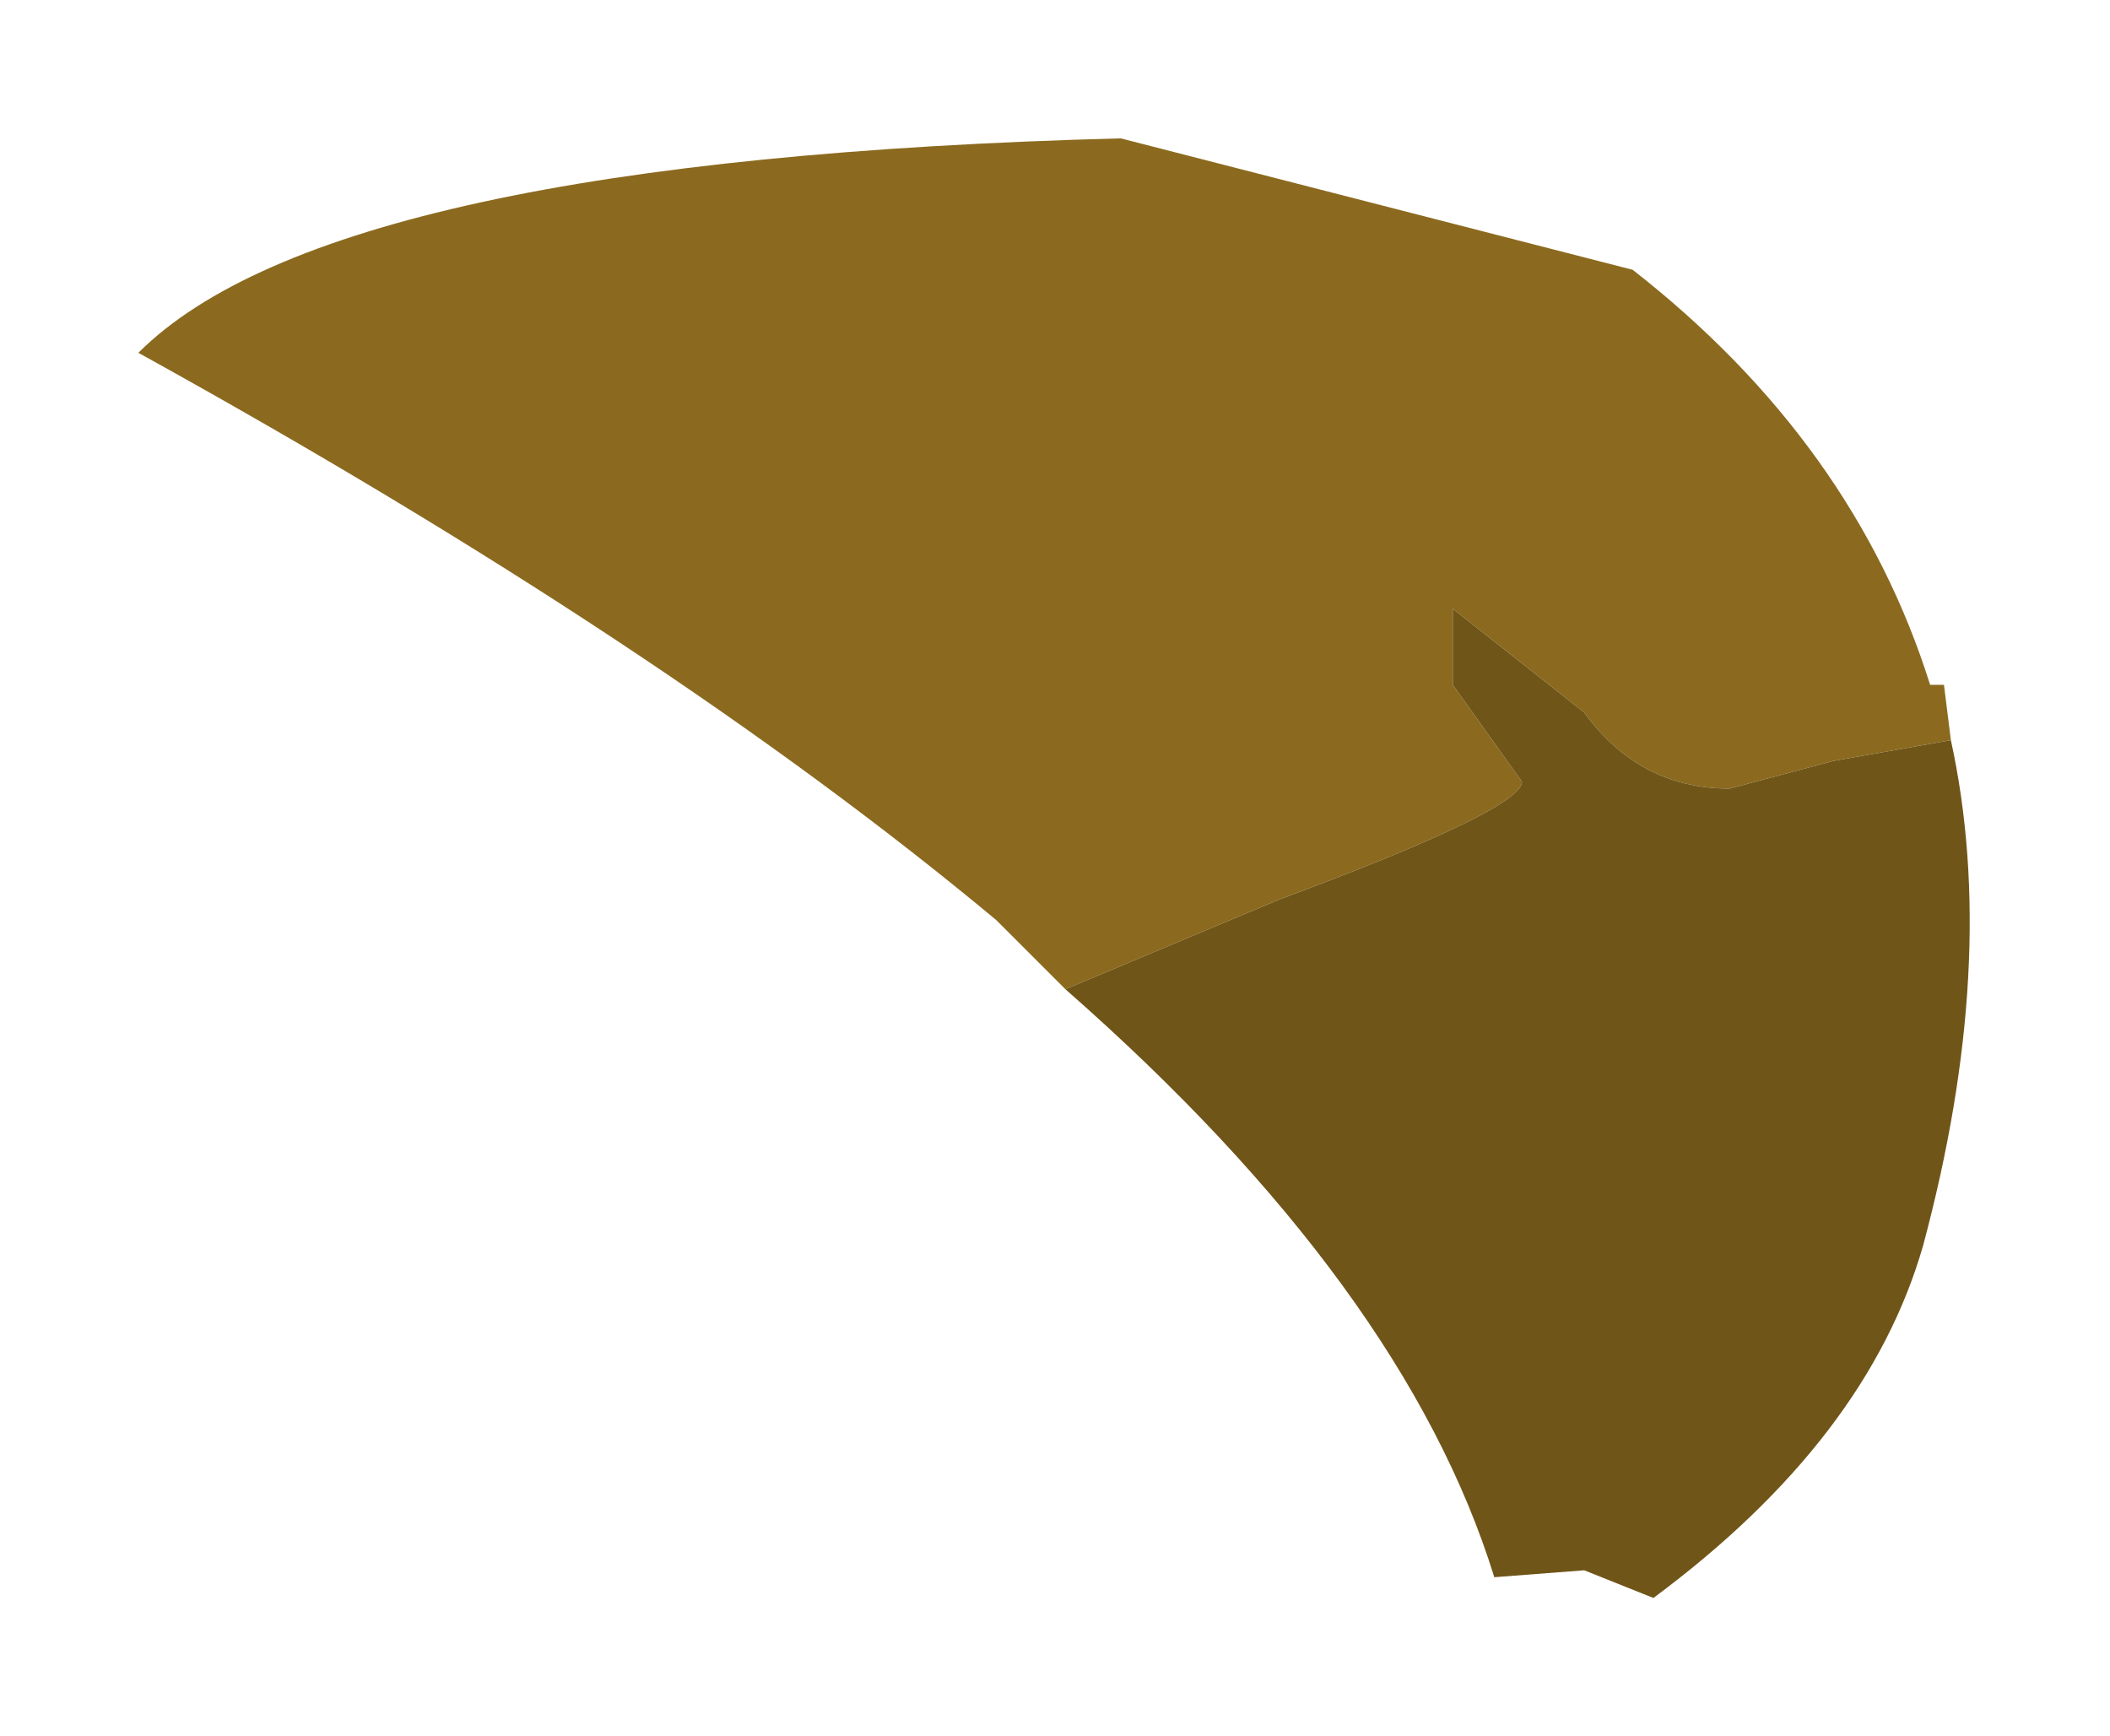 <?xml version="1.0" encoding="UTF-8" standalone="no"?>
<svg xmlns:xlink="http://www.w3.org/1999/xlink" height="12.55px" width="15.25px" xmlns="http://www.w3.org/2000/svg">
  <g transform="matrix(1.0, 0.0, 0.0, 1.0, 11.9, 11.4)">
    <path d="M2.2 -6.05 L1.35 -5.9 0.6 -5.7 Q-0.05 -5.7 -0.45 -6.25 L-1.4 -7.0 -1.4 -6.45 -0.9 -5.75 Q-0.9 -5.55 -2.65 -4.9 L-4.2 -4.25 -4.7 -4.75 Q-7.1 -6.75 -10.9 -8.85 -9.5 -10.25 -3.8 -10.4 L-0.1 -9.45 Q1.5 -8.2 2.05 -6.45 L2.15 -6.45 2.2 -6.05" fill="#8b6a1f" fill-rule="evenodd" stroke="none"/>
    <path d="M-4.2 -4.25 L-2.65 -4.9 Q-0.9 -5.55 -0.9 -5.75 L-1.4 -6.45 -1.4 -7.0 -0.45 -6.25 Q-0.05 -5.7 0.6 -5.7 L1.35 -5.9 2.2 -6.05 Q2.55 -4.45 2.0 -2.4 1.6 -1.0 0.05 0.15 L-0.45 -0.05 -1.1 0.0 Q-1.75 -2.1 -4.2 -4.25" fill="#705518" fill-rule="evenodd" stroke="none"/>
  </g>
</svg>